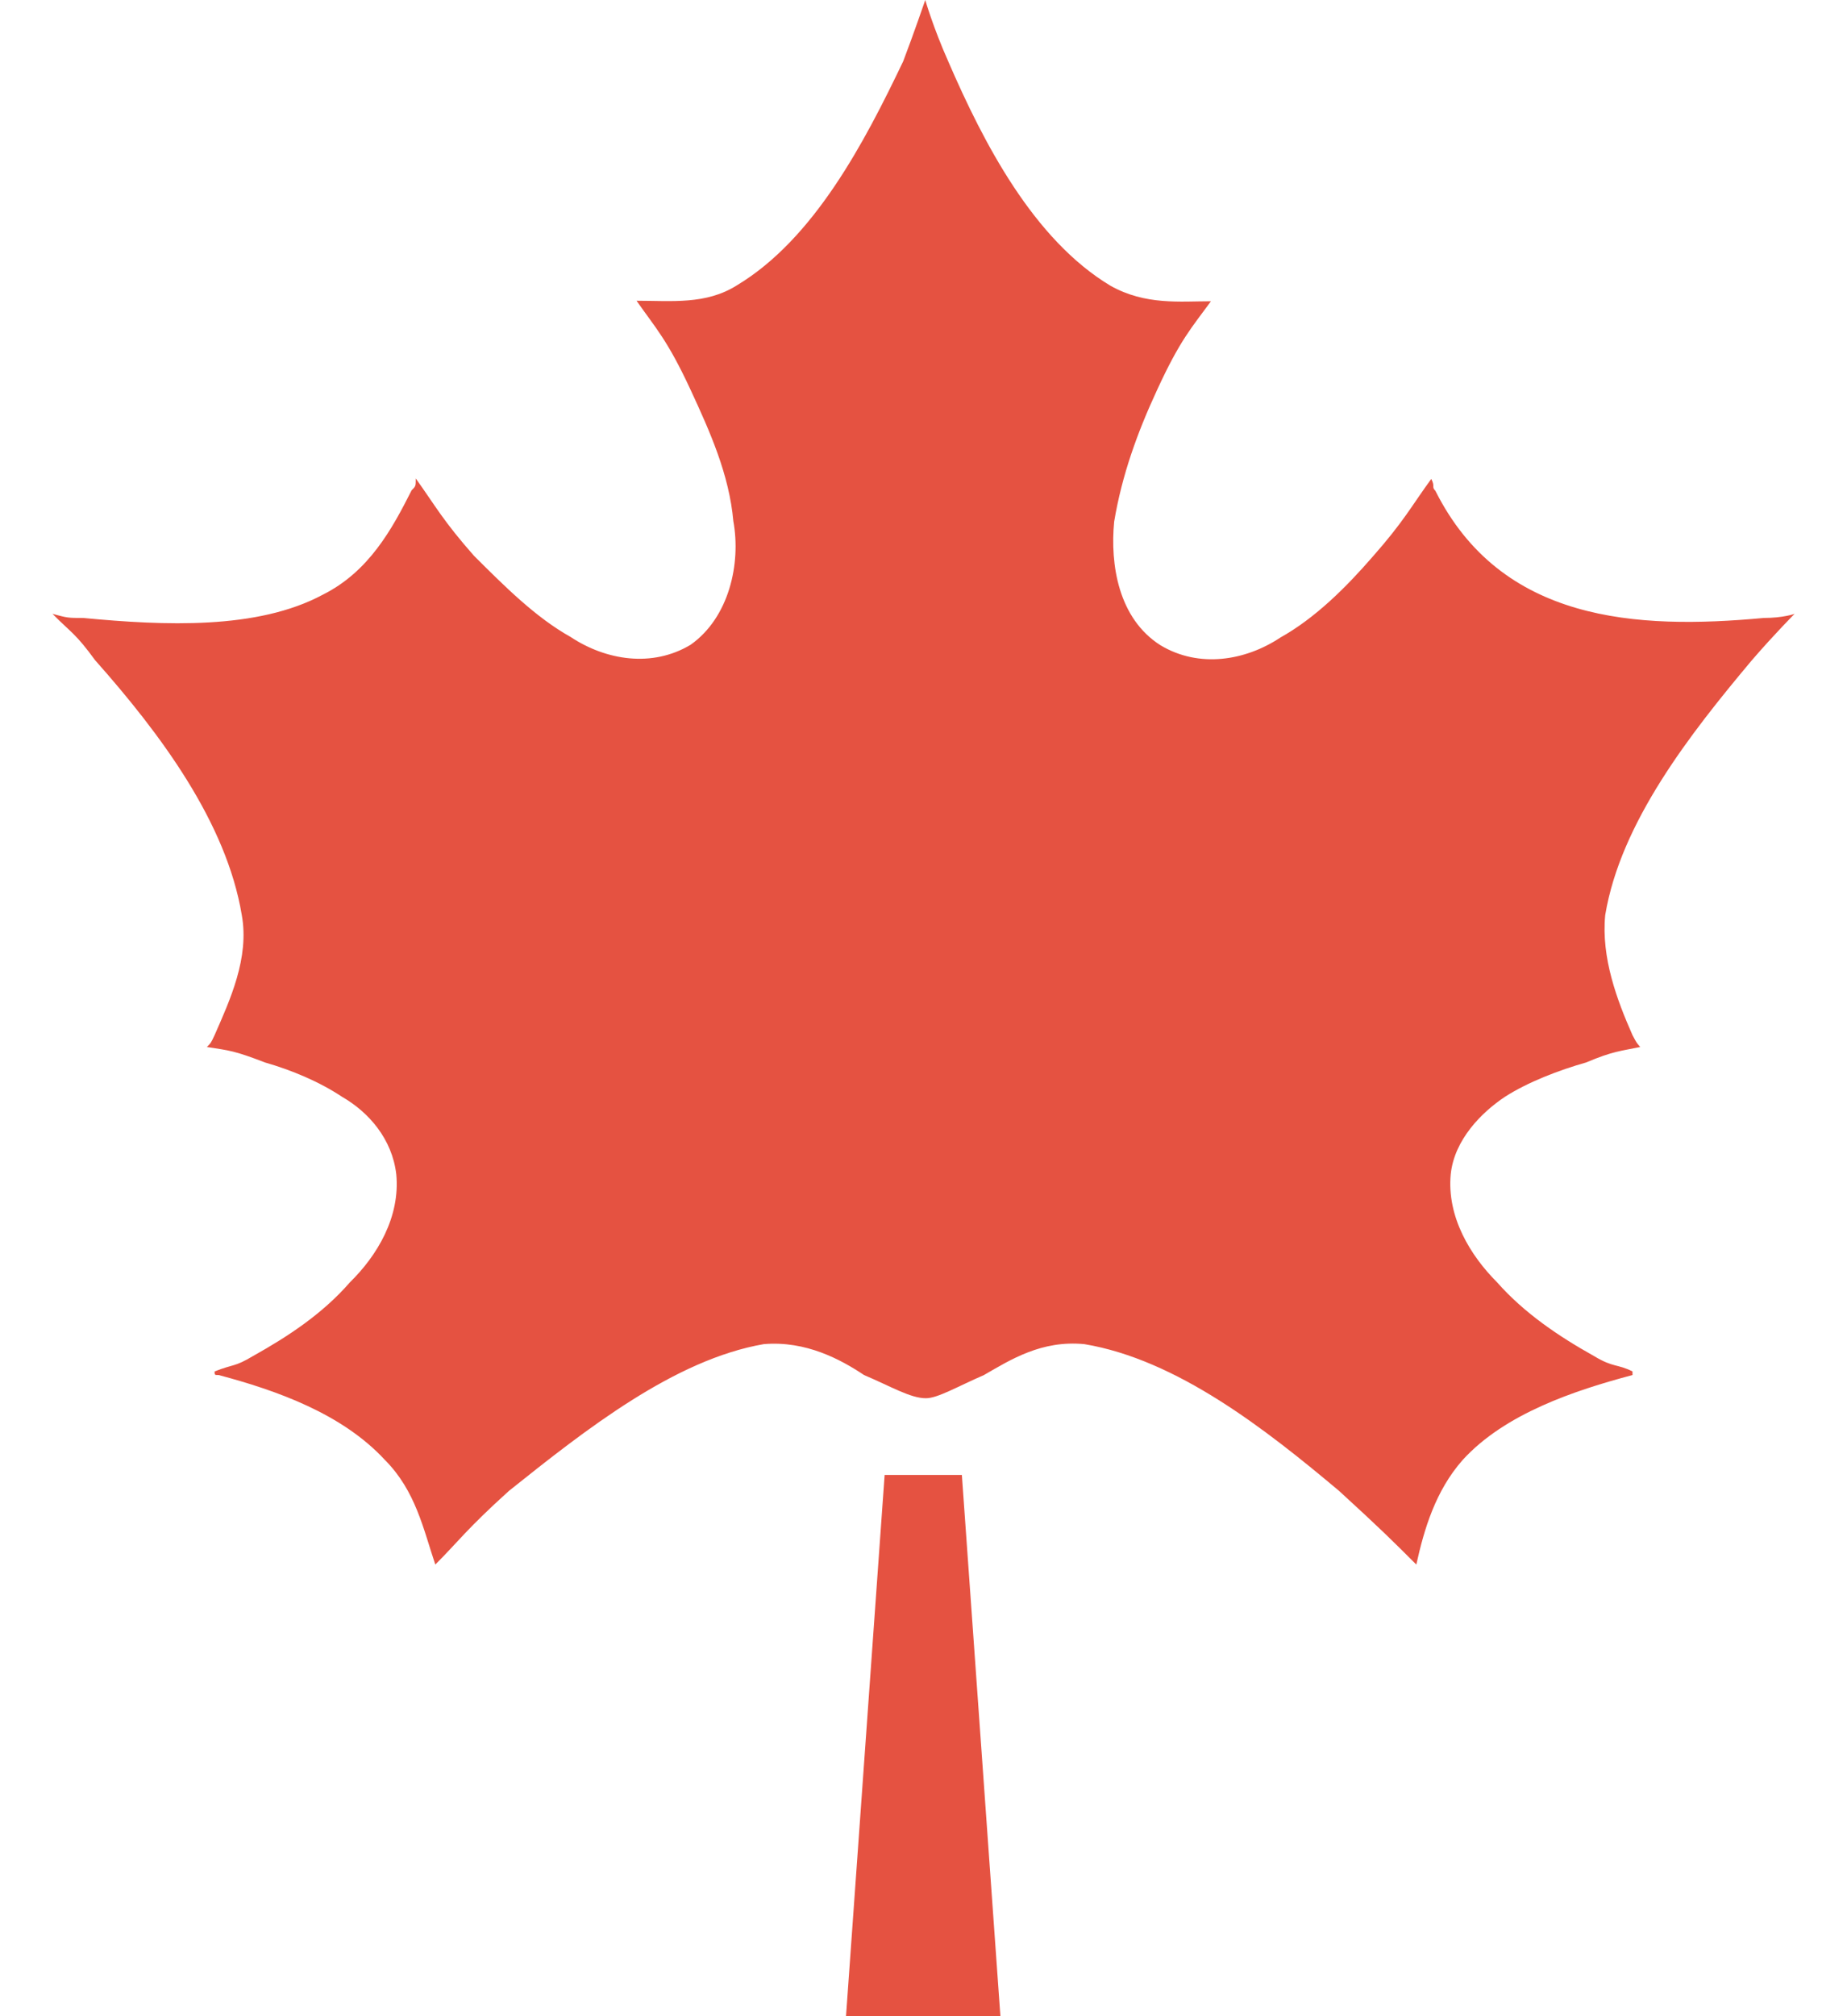 <svg width="22" height="24" viewBox="0 0 22 24" fill="none" xmlns="http://www.w3.org/2000/svg">
<path d="M20.867 7.859C21.143 7.54 21.376 7.307 21.376 7.307C21.376 7.307 21.241 7.356 21.008 7.356C19.488 7.497 17.881 7.405 17.097 5.842C17.048 5.793 17.097 5.793 17.048 5.701C16.815 6.02 16.723 6.204 16.355 6.621C16.036 6.989 15.668 7.356 15.251 7.589C14.835 7.865 14.283 7.957 13.823 7.681C13.32 7.362 13.222 6.719 13.271 6.21C13.363 5.658 13.547 5.149 13.78 4.647C14.056 4.046 14.191 3.905 14.424 3.586C14.056 3.586 13.645 3.635 13.228 3.402C12.309 2.851 11.714 1.698 11.297 0.736C11.114 0.325 11.021 0 11.021 0C11.021 0 10.88 0.411 10.758 0.73C10.298 1.692 9.697 2.844 8.778 3.396C8.41 3.629 7.999 3.58 7.582 3.58C7.809 3.905 7.95 4.046 8.226 4.641C8.459 5.143 8.686 5.652 8.735 6.204C8.827 6.707 8.686 7.35 8.226 7.675C7.766 7.951 7.215 7.859 6.798 7.583C6.381 7.35 6.013 6.982 5.645 6.615C5.277 6.198 5.185 6.02 4.952 5.695C4.952 5.787 4.953 5.787 4.903 5.836C4.671 6.296 4.395 6.805 3.843 7.08C3.064 7.497 1.961 7.448 0.992 7.356C0.808 7.356 0.808 7.356 0.625 7.307C0.857 7.54 0.9 7.54 1.133 7.859C1.912 8.736 2.697 9.79 2.88 10.893C2.972 11.402 2.739 11.905 2.556 12.322C2.513 12.414 2.513 12.414 2.464 12.463C2.739 12.506 2.789 12.506 3.156 12.647C3.475 12.739 3.8 12.874 4.076 13.057C4.395 13.241 4.671 13.56 4.72 13.977C4.769 14.486 4.493 14.946 4.168 15.264C3.843 15.638 3.432 15.908 3.015 16.141C2.789 16.276 2.789 16.233 2.556 16.325C2.556 16.368 2.556 16.368 2.605 16.368C3.297 16.552 4.076 16.828 4.585 17.379C4.952 17.747 5.044 18.207 5.185 18.624C5.461 18.348 5.553 18.207 6.062 17.747C6.982 17.012 8.036 16.184 9.097 16C9.599 15.957 10.016 16.184 10.292 16.368C10.611 16.503 10.844 16.644 11.028 16.644C11.169 16.644 11.396 16.509 11.72 16.368C12.039 16.184 12.407 15.951 12.916 16C14.019 16.184 15.074 17.012 15.95 17.747C16.453 18.207 16.594 18.348 16.87 18.624C16.962 18.207 17.097 17.747 17.422 17.379C17.924 16.828 18.752 16.552 19.445 16.368C19.445 16.325 19.445 16.325 19.445 16.325C19.261 16.233 19.218 16.282 18.985 16.141C18.568 15.908 18.157 15.632 17.832 15.264C17.514 14.946 17.232 14.486 17.28 13.977C17.323 13.566 17.648 13.241 17.924 13.057C18.2 12.88 18.568 12.739 18.893 12.647C19.212 12.512 19.303 12.512 19.537 12.463C19.494 12.414 19.494 12.414 19.445 12.322C19.261 11.905 19.071 11.402 19.12 10.893C19.303 9.79 20.131 8.736 20.867 7.859Z" fill="#E55241"/>
<path d="M10.537 17.557L10.077 24H11.916L11.457 17.557H10.537Z" fill="#E55241"/>
</svg>

